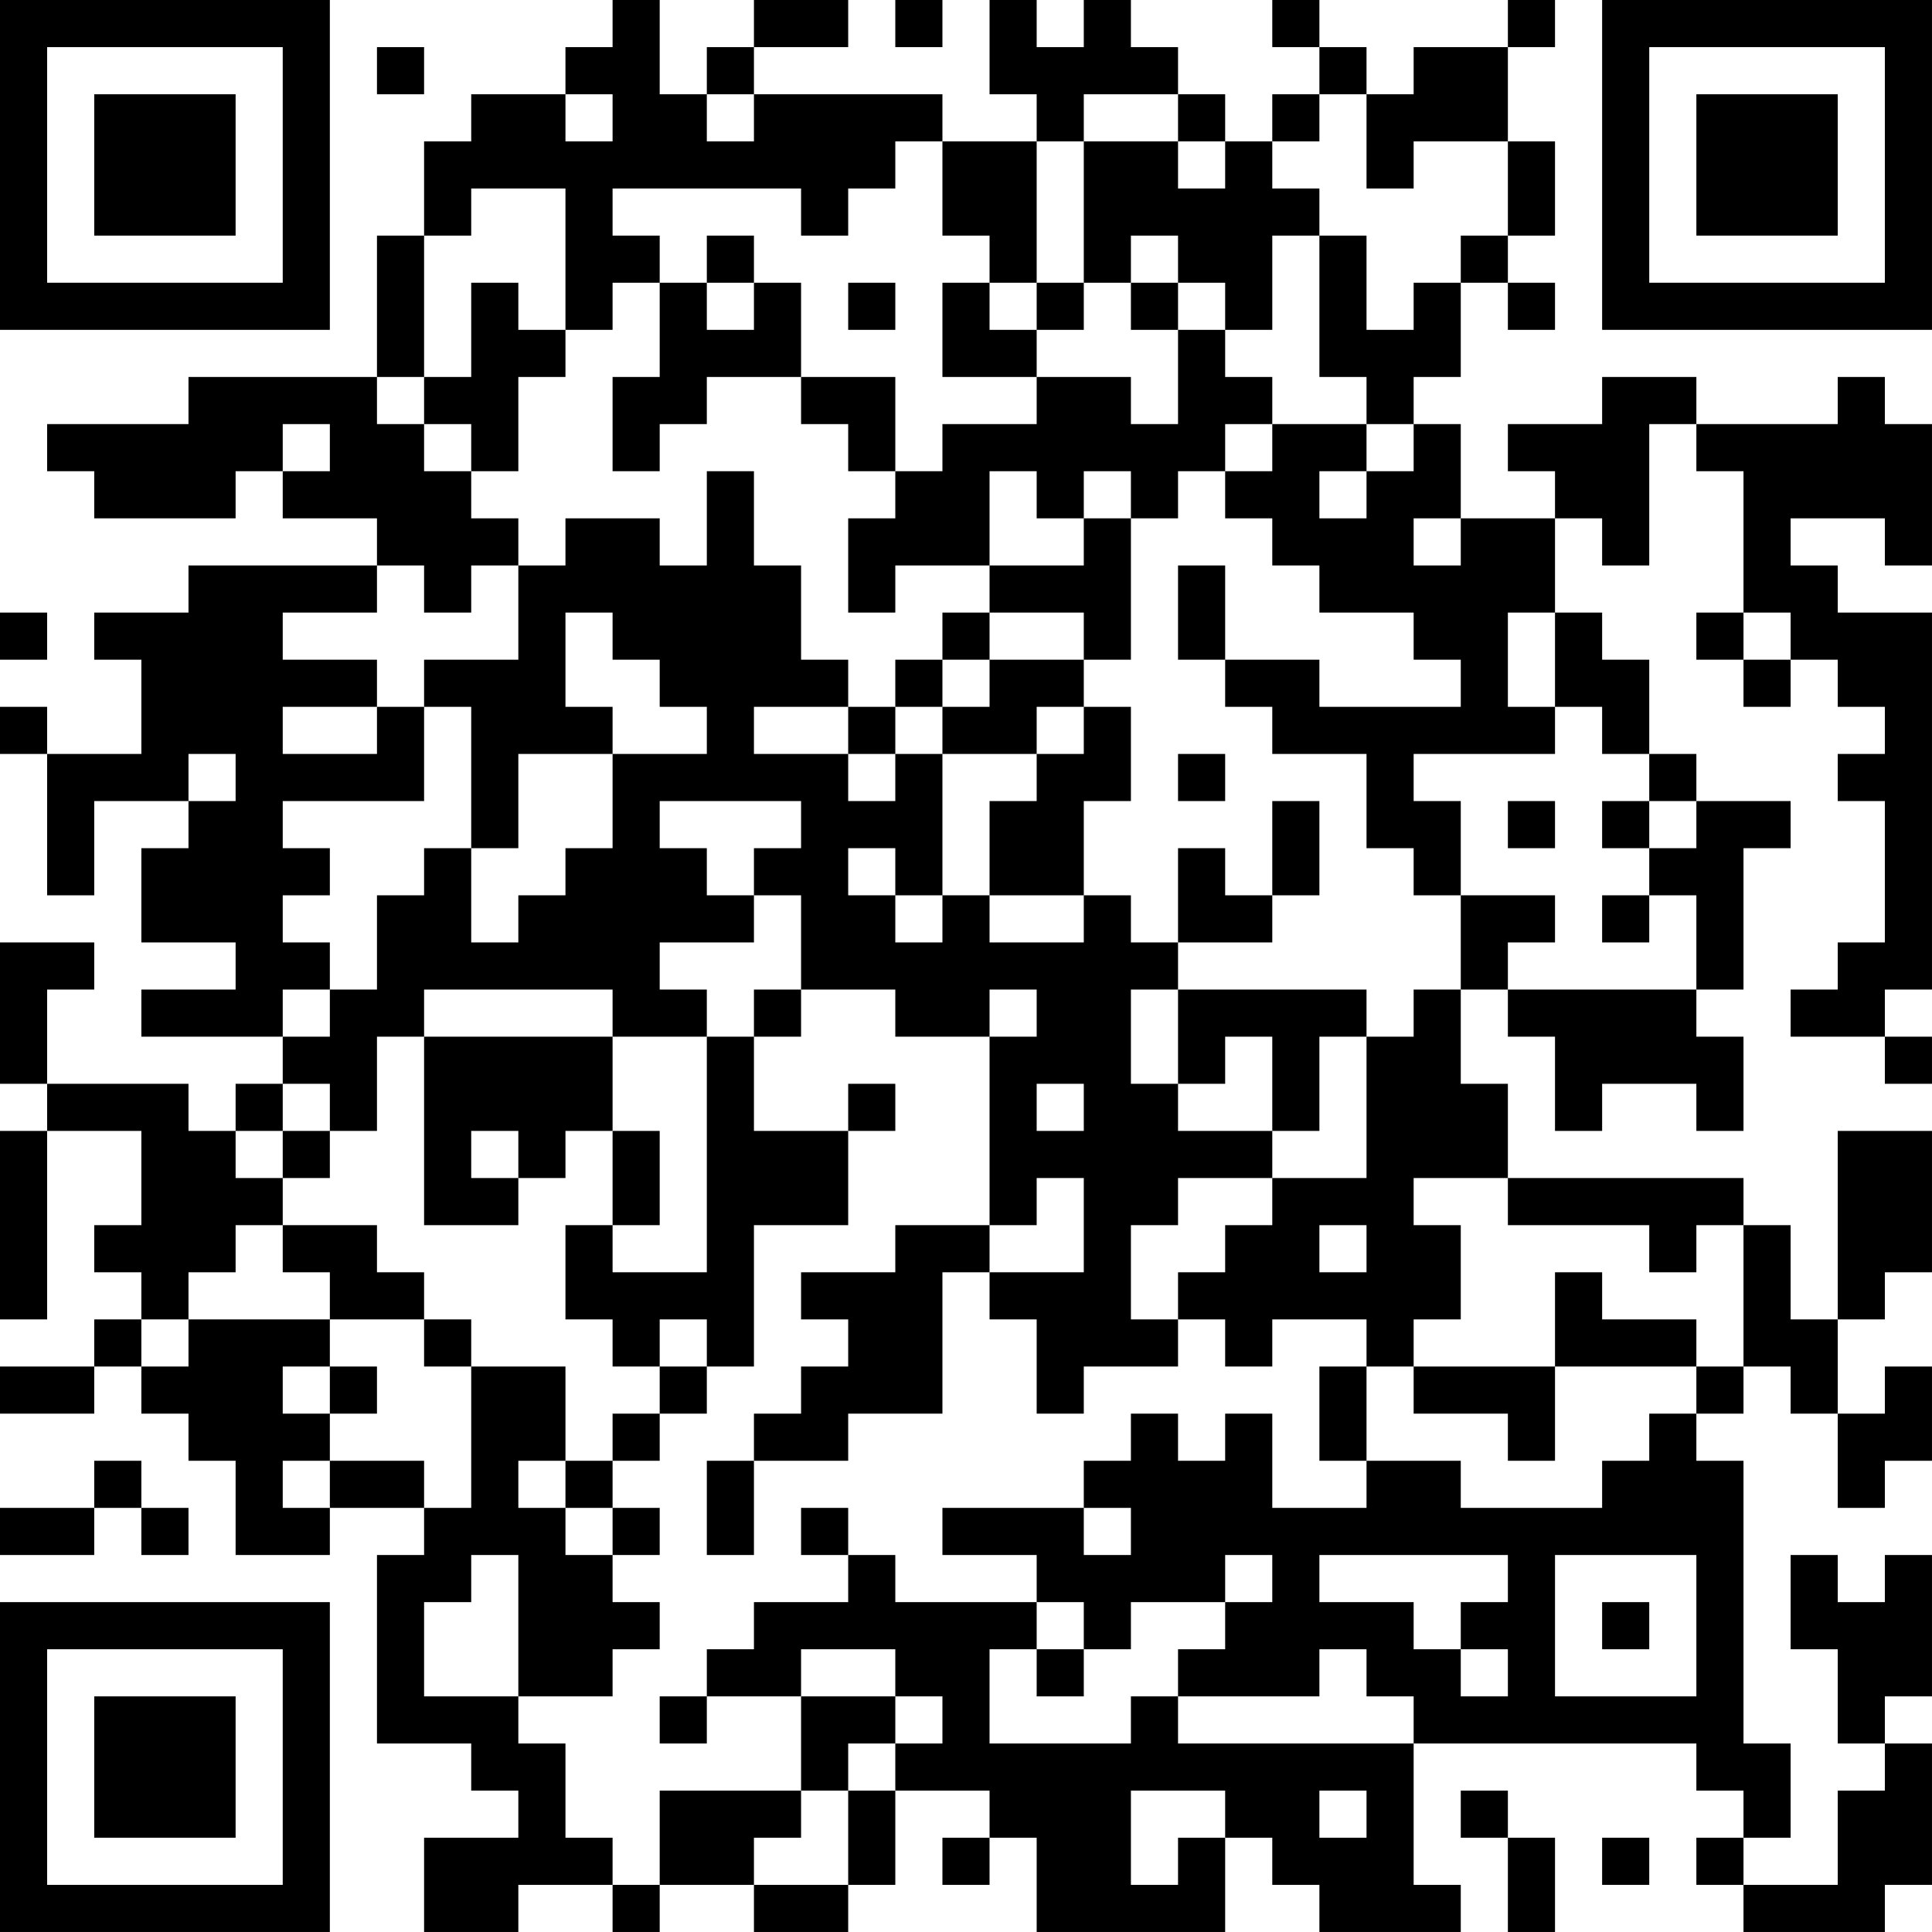 <?xml version="1.0" encoding="UTF-8"?>
<svg xmlns="http://www.w3.org/2000/svg" version="1.1" width="200" height="200" viewBox="0 0 200 200"><rect x="0" y="0" width="200" height="200" fill="#ffffff"/><g transform="scale(4.878)"><g transform="translate(0,0)"><path fill-rule="evenodd" d="M13 0L13 1L12 1L12 2L10 2L10 3L9 3L9 5L8 5L8 8L4 8L4 9L1 9L1 10L2 10L2 11L5 11L5 10L6 10L6 11L8 11L8 12L4 12L4 13L2 13L2 14L3 14L3 16L1 16L1 15L0 15L0 16L1 16L1 19L2 19L2 17L4 17L4 18L3 18L3 20L5 20L5 21L3 21L3 22L6 22L6 23L5 23L5 24L4 24L4 23L1 23L1 21L2 21L2 20L0 20L0 23L1 23L1 24L0 24L0 28L1 28L1 24L3 24L3 26L2 26L2 27L3 27L3 28L2 28L2 29L0 29L0 30L2 30L2 29L3 29L3 30L4 30L4 31L5 31L5 33L7 33L7 32L9 32L9 33L8 33L8 37L10 37L10 38L11 38L11 39L9 39L9 41L11 41L11 40L13 40L13 41L14 41L14 40L16 40L16 41L18 41L18 40L19 40L19 38L21 38L21 39L20 39L20 40L21 40L21 39L22 39L22 41L26 41L26 39L27 39L27 40L28 40L28 41L31 41L31 40L30 40L30 37L36 37L36 38L37 38L37 39L36 39L36 40L37 40L37 41L40 41L40 40L41 40L41 37L40 37L40 36L41 36L41 33L40 33L40 34L39 34L39 33L38 33L38 35L39 35L39 37L40 37L40 38L39 38L39 40L37 40L37 39L38 39L38 37L37 37L37 31L36 31L36 30L37 30L37 29L38 29L38 30L39 30L39 32L40 32L40 31L41 31L41 29L40 29L40 30L39 30L39 28L40 28L40 27L41 27L41 24L39 24L39 28L38 28L38 26L37 26L37 25L32 25L32 23L31 23L31 21L32 21L32 22L33 22L33 24L34 24L34 23L36 23L36 24L37 24L37 22L36 22L36 21L37 21L37 18L38 18L38 17L36 17L36 16L35 16L35 14L34 14L34 13L33 13L33 11L34 11L34 12L35 12L35 9L36 9L36 10L37 10L37 13L36 13L36 14L37 14L37 15L38 15L38 14L39 14L39 15L40 15L40 16L39 16L39 17L40 17L40 20L39 20L39 21L38 21L38 22L40 22L40 23L41 23L41 22L40 22L40 21L41 21L41 13L39 13L39 12L38 12L38 11L40 11L40 12L41 12L41 9L40 9L40 8L39 8L39 9L36 9L36 8L34 8L34 9L32 9L32 10L33 10L33 11L31 11L31 9L30 9L30 8L31 8L31 6L32 6L32 7L33 7L33 6L32 6L32 5L33 5L33 3L32 3L32 1L33 1L33 0L32 0L32 1L30 1L30 2L29 2L29 1L28 1L28 0L27 0L27 1L28 1L28 2L27 2L27 3L26 3L26 2L25 2L25 1L24 1L24 0L23 0L23 1L22 1L22 0L21 0L21 2L22 2L22 3L20 3L20 2L16 2L16 1L18 1L18 0L16 0L16 1L15 1L15 2L14 2L14 0ZM19 0L19 1L20 1L20 0ZM8 1L8 2L9 2L9 1ZM12 2L12 3L13 3L13 2ZM15 2L15 3L16 3L16 2ZM23 2L23 3L22 3L22 6L21 6L21 5L20 5L20 3L19 3L19 4L18 4L18 5L17 5L17 4L13 4L13 5L14 5L14 6L13 6L13 7L12 7L12 4L10 4L10 5L9 5L9 8L8 8L8 9L9 9L9 10L10 10L10 11L11 11L11 12L10 12L10 13L9 13L9 12L8 12L8 13L6 13L6 14L8 14L8 15L6 15L6 16L8 16L8 15L9 15L9 17L6 17L6 18L7 18L7 19L6 19L6 20L7 20L7 21L6 21L6 22L7 22L7 21L8 21L8 19L9 19L9 18L10 18L10 20L11 20L11 19L12 19L12 18L13 18L13 16L15 16L15 15L14 15L14 14L13 14L13 13L12 13L12 15L13 15L13 16L11 16L11 18L10 18L10 15L9 15L9 14L11 14L11 12L12 12L12 11L14 11L14 12L15 12L15 10L16 10L16 12L17 12L17 14L18 14L18 15L16 15L16 16L18 16L18 17L19 17L19 16L20 16L20 19L19 19L19 18L18 18L18 19L19 19L19 20L20 20L20 19L21 19L21 20L23 20L23 19L24 19L24 20L25 20L25 21L24 21L24 23L25 23L25 24L27 24L27 25L25 25L25 26L24 26L24 28L25 28L25 29L23 29L23 30L22 30L22 28L21 28L21 27L23 27L23 25L22 25L22 26L21 26L21 22L22 22L22 21L21 21L21 22L19 22L19 21L17 21L17 19L16 19L16 18L17 18L17 17L14 17L14 18L15 18L15 19L16 19L16 20L14 20L14 21L15 21L15 22L13 22L13 21L9 21L9 22L8 22L8 24L7 24L7 23L6 23L6 24L5 24L5 25L6 25L6 26L5 26L5 27L4 27L4 28L3 28L3 29L4 29L4 28L7 28L7 29L6 29L6 30L7 30L7 31L6 31L6 32L7 32L7 31L9 31L9 32L10 32L10 29L12 29L12 31L11 31L11 32L12 32L12 33L13 33L13 34L14 34L14 35L13 35L13 36L11 36L11 33L10 33L10 34L9 34L9 36L11 36L11 37L12 37L12 39L13 39L13 40L14 40L14 38L17 38L17 39L16 39L16 40L18 40L18 38L19 38L19 37L20 37L20 36L19 36L19 35L17 35L17 36L15 36L15 35L16 35L16 34L18 34L18 33L19 33L19 34L22 34L22 35L21 35L21 37L24 37L24 36L25 36L25 37L30 37L30 36L29 36L29 35L28 35L28 36L25 36L25 35L26 35L26 34L27 34L27 33L26 33L26 34L24 34L24 35L23 35L23 34L22 34L22 33L20 33L20 32L23 32L23 33L24 33L24 32L23 32L23 31L24 31L24 30L25 30L25 31L26 31L26 30L27 30L27 32L29 32L29 31L31 31L31 32L34 32L34 31L35 31L35 30L36 30L36 29L37 29L37 26L36 26L36 27L35 27L35 26L32 26L32 25L30 25L30 26L31 26L31 28L30 28L30 29L29 29L29 28L27 28L27 29L26 29L26 28L25 28L25 27L26 27L26 26L27 26L27 25L29 25L29 22L30 22L30 21L31 21L31 19L33 19L33 20L32 20L32 21L36 21L36 19L35 19L35 18L36 18L36 17L35 17L35 16L34 16L34 15L33 15L33 13L32 13L32 15L33 15L33 16L30 16L30 17L31 17L31 19L30 19L30 18L29 18L29 16L27 16L27 15L26 15L26 14L28 14L28 15L31 15L31 14L30 14L30 13L28 13L28 12L27 12L27 11L26 11L26 10L27 10L27 9L29 9L29 10L28 10L28 11L29 11L29 10L30 10L30 9L29 9L29 8L28 8L28 5L29 5L29 7L30 7L30 6L31 6L31 5L32 5L32 3L30 3L30 4L29 4L29 2L28 2L28 3L27 3L27 4L28 4L28 5L27 5L27 7L26 7L26 6L25 6L25 5L24 5L24 6L23 6L23 3L25 3L25 4L26 4L26 3L25 3L25 2ZM15 5L15 6L14 6L14 8L13 8L13 10L14 10L14 9L15 9L15 8L17 8L17 9L18 9L18 10L19 10L19 11L18 11L18 13L19 13L19 12L21 12L21 13L20 13L20 14L19 14L19 15L18 15L18 16L19 16L19 15L20 15L20 16L22 16L22 17L21 17L21 19L23 19L23 17L24 17L24 15L23 15L23 14L24 14L24 11L25 11L25 10L26 10L26 9L27 9L27 8L26 8L26 7L25 7L25 6L24 6L24 7L25 7L25 9L24 9L24 8L22 8L22 7L23 7L23 6L22 6L22 7L21 7L21 6L20 6L20 8L22 8L22 9L20 9L20 10L19 10L19 8L17 8L17 6L16 6L16 5ZM10 6L10 8L9 8L9 9L10 9L10 10L11 10L11 8L12 8L12 7L11 7L11 6ZM15 6L15 7L16 7L16 6ZM18 6L18 7L19 7L19 6ZM6 9L6 10L7 10L7 9ZM21 10L21 12L23 12L23 11L24 11L24 10L23 10L23 11L22 11L22 10ZM30 11L30 12L31 12L31 11ZM25 12L25 14L26 14L26 12ZM0 13L0 14L1 14L1 13ZM21 13L21 14L20 14L20 15L21 15L21 14L23 14L23 13ZM37 13L37 14L38 14L38 13ZM22 15L22 16L23 16L23 15ZM4 16L4 17L5 17L5 16ZM25 16L25 17L26 17L26 16ZM27 17L27 19L26 19L26 18L25 18L25 20L27 20L27 19L28 19L28 17ZM32 17L32 18L33 18L33 17ZM34 17L34 18L35 18L35 17ZM34 19L34 20L35 20L35 19ZM16 21L16 22L15 22L15 27L13 27L13 26L14 26L14 24L13 24L13 22L9 22L9 26L11 26L11 25L12 25L12 24L13 24L13 26L12 26L12 28L13 28L13 29L14 29L14 30L13 30L13 31L12 31L12 32L13 32L13 33L14 33L14 32L13 32L13 31L14 31L14 30L15 30L15 29L16 29L16 26L18 26L18 24L19 24L19 23L18 23L18 24L16 24L16 22L17 22L17 21ZM25 21L25 23L26 23L26 22L27 22L27 24L28 24L28 22L29 22L29 21ZM22 23L22 24L23 24L23 23ZM6 24L6 25L7 25L7 24ZM10 24L10 25L11 25L11 24ZM6 26L6 27L7 27L7 28L9 28L9 29L10 29L10 28L9 28L9 27L8 27L8 26ZM19 26L19 27L17 27L17 28L18 28L18 29L17 29L17 30L16 30L16 31L15 31L15 33L16 33L16 31L18 31L18 30L20 30L20 27L21 27L21 26ZM28 26L28 27L29 27L29 26ZM33 27L33 29L30 29L30 30L32 30L32 31L33 31L33 29L36 29L36 28L34 28L34 27ZM14 28L14 29L15 29L15 28ZM7 29L7 30L8 30L8 29ZM28 29L28 31L29 31L29 29ZM2 31L2 32L0 32L0 33L2 33L2 32L3 32L3 33L4 33L4 32L3 32L3 31ZM17 32L17 33L18 33L18 32ZM28 33L28 34L30 34L30 35L31 35L31 36L32 36L32 35L31 35L31 34L32 34L32 33ZM33 33L33 36L36 36L36 33ZM34 34L34 35L35 35L35 34ZM22 35L22 36L23 36L23 35ZM14 36L14 37L15 37L15 36ZM17 36L17 38L18 38L18 37L19 37L19 36ZM24 38L24 40L25 40L25 39L26 39L26 38ZM28 38L28 39L29 39L29 38ZM31 38L31 39L32 39L32 41L33 41L33 39L32 39L32 38ZM34 39L34 40L35 40L35 39ZM0 0L0 7L7 7L7 0ZM1 1L1 6L6 6L6 1ZM2 2L2 5L5 5L5 2ZM34 0L34 7L41 7L41 0ZM35 1L35 6L40 6L40 1ZM36 2L36 5L39 5L39 2ZM0 34L0 41L7 41L7 34ZM1 35L1 40L6 40L6 35ZM2 36L2 39L5 39L5 36Z" fill="#000000"/></g></g></svg>
